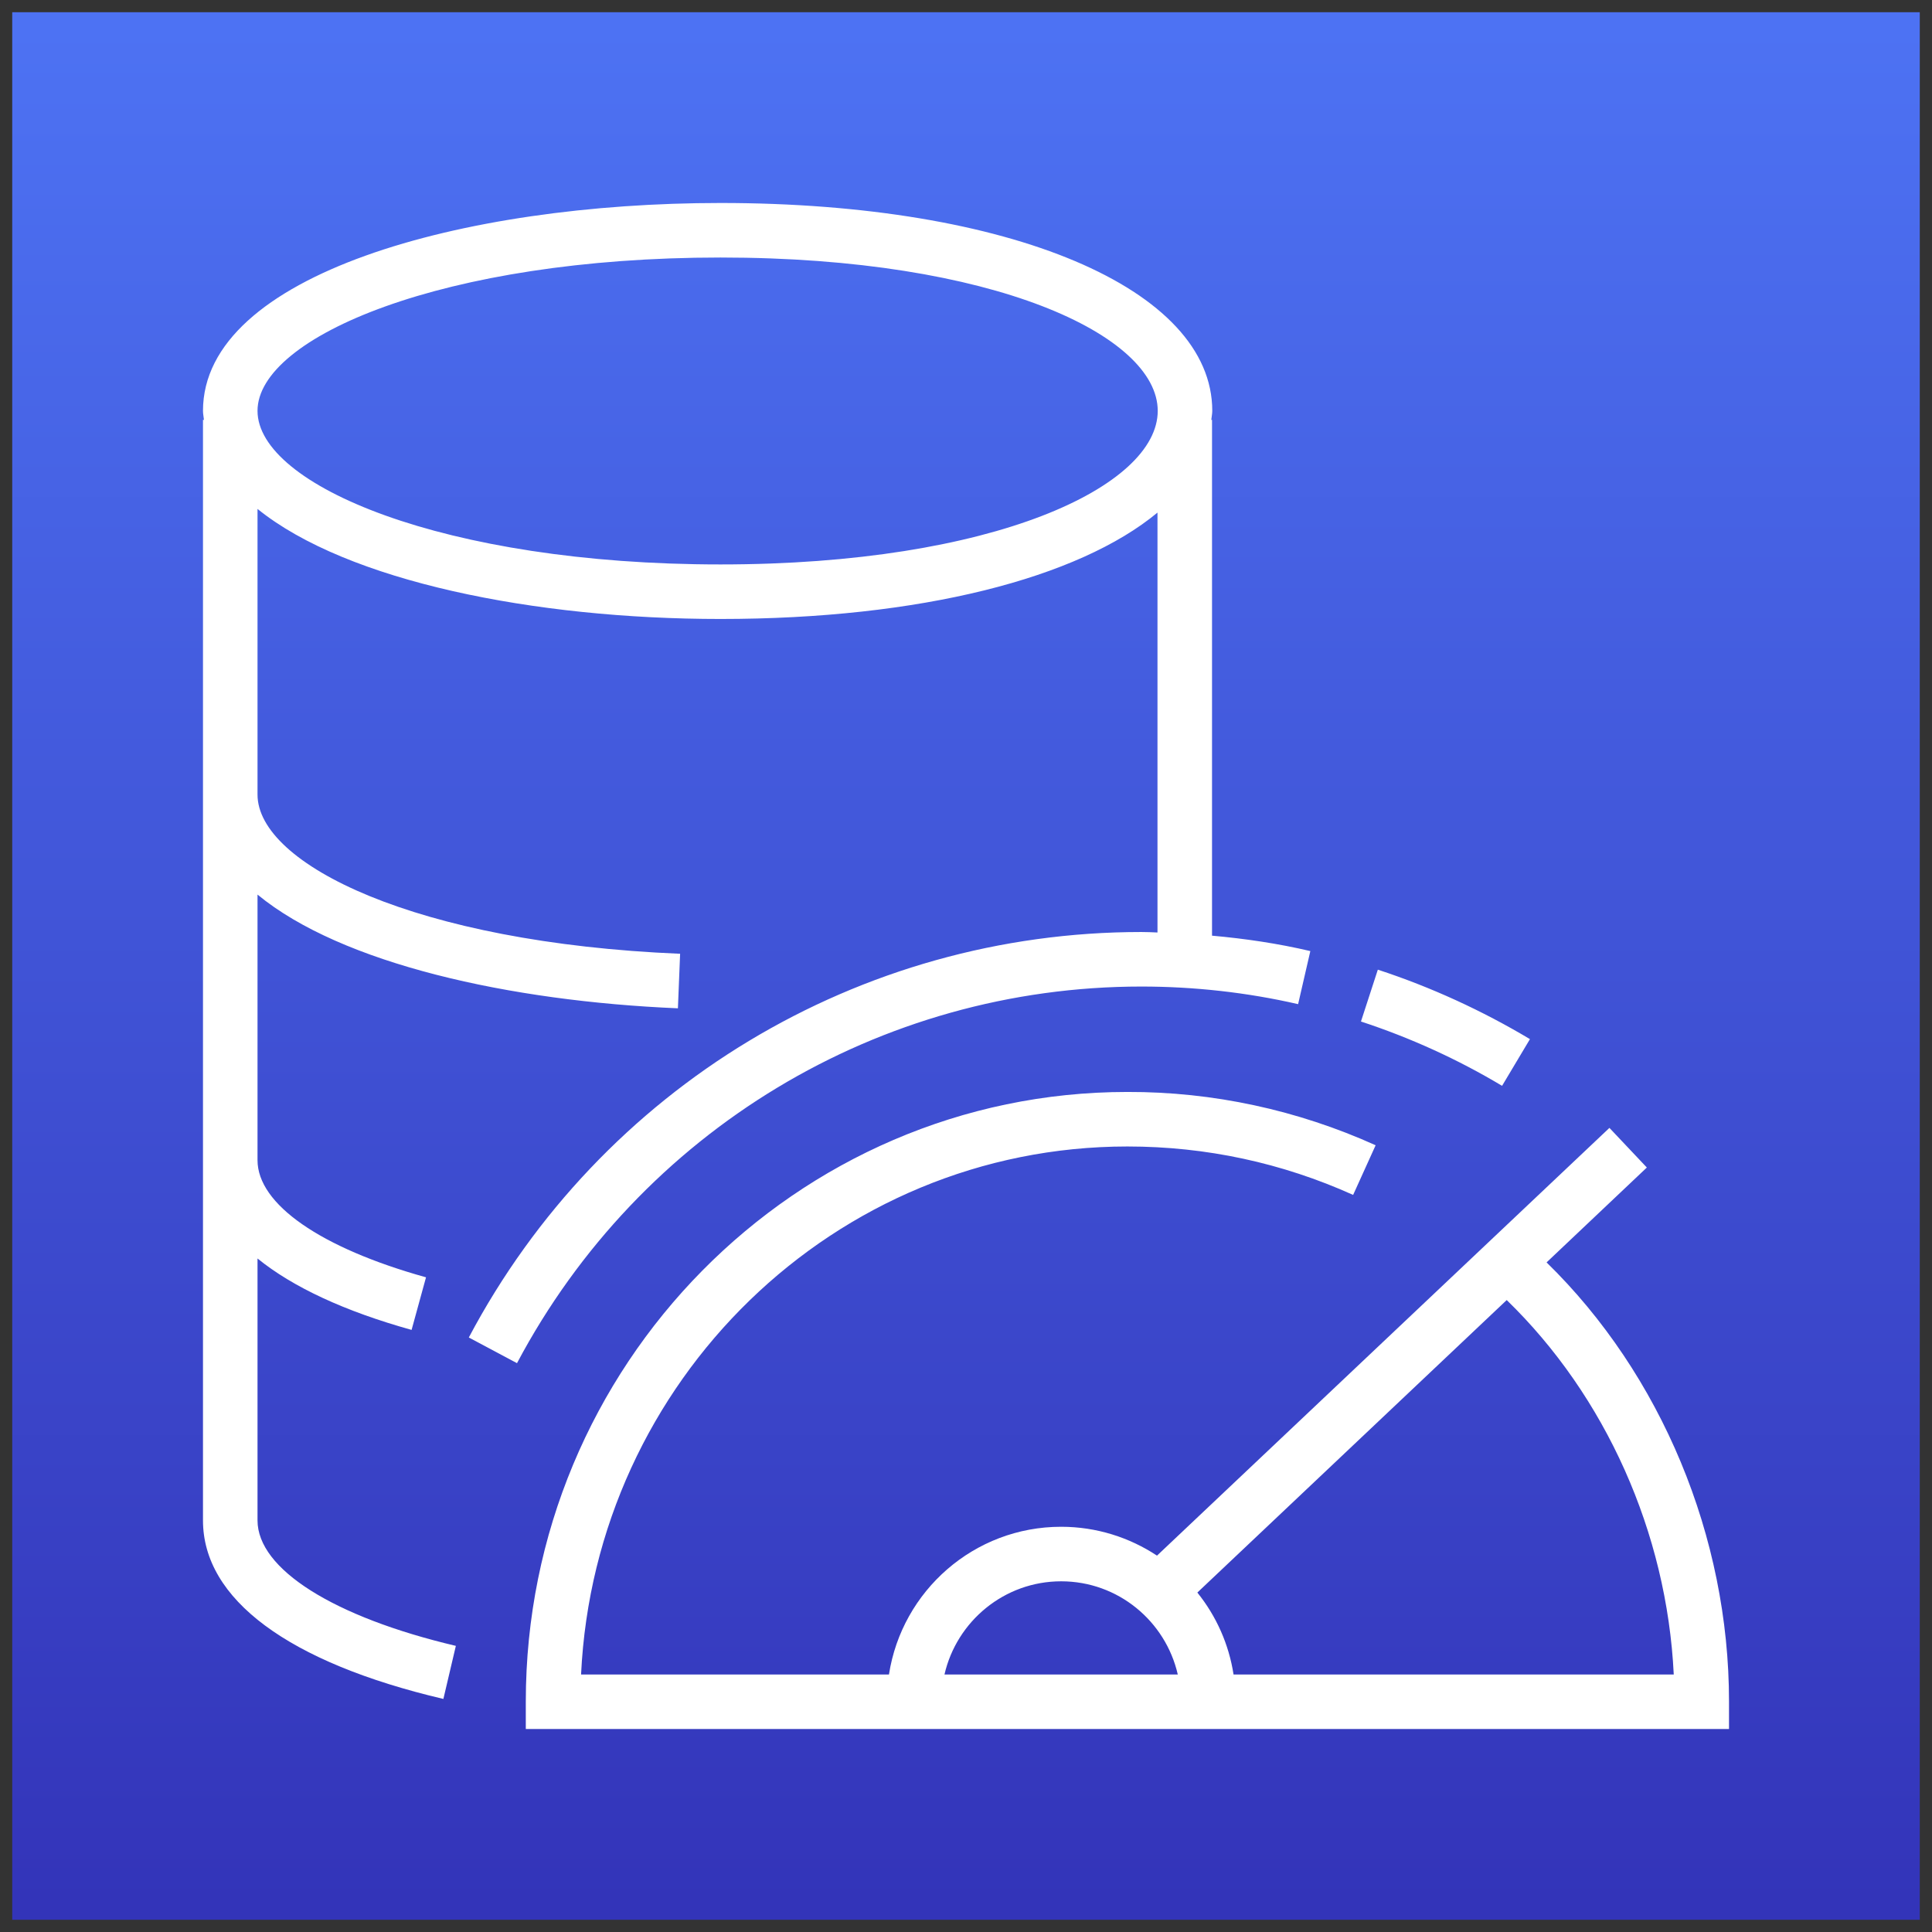 <?xml version="1.0" encoding="UTF-8"?>
<!DOCTYPE svg PUBLIC "-//W3C//DTD SVG 1.1//EN" "http://www.w3.org/Graphics/SVG/1.1/DTD/svg11.dtd">
<svg xmlns="http://www.w3.org/2000/svg" xmlns:xlink="http://www.w3.org/1999/xlink" version="1.1" width="79px" height="79px" viewBox="-0.5 -0.5 79 79" style="background-color: rgb(255, 255, 255);"><rect x="-0.5" y="-0.5" width="79" height="79" fill="#333333" stroke="none"/><defs><linearGradient x1="0%" y1="100%" x2="0%" y2="0%" id="mx-gradient-4d72f3-1-3334b9-1-s-0"><stop offset="0%" style="stop-color: rgb(51, 52, 185); stop-opacity: 1;"/><stop offset="100%" style="stop-color: rgb(77, 114, 243); stop-opacity: 1;"/></linearGradient><style type="text/css">@import url(https://fonts.googleapis.com/css?family=Gloria+Hallelujah);&#xa;@import url(https://fonts.googleapis.com/css?family=Architects+Daughter);&#xa;</style></defs><g><path d="M 0 0 L 78 0 L 78 78 L 0 78 Z" fill="url(#mx-gradient-4d72f3-1-3334b9-1-s-0)" stroke="none" pointer-events="all"/><path d="M 28.96 22.58 C 17.64 22.58 10.03 19.33 10.03 16.3 C 10.03 13.28 17.64 10.03 28.96 10.03 C 40.15 10.03 46.84 13.22 46.84 16.3 C 46.84 19.39 40.15 22.58 28.96 22.58 Z M 46.17 39.84 C 48.33 39.84 50.49 40.08 52.58 40.56 L 53.08 38.39 C 51.76 38.08 50.41 37.88 49.06 37.76 L 49.06 16.67 L 49.03 16.67 C 49.04 16.55 49.07 16.43 49.07 16.3 C 49.07 11.3 40.8 7.8 28.96 7.8 C 18.45 7.8 7.8 10.72 7.8 16.3 C 7.8 16.43 7.83 16.55 7.84 16.67 L 7.8 16.67 L 7.8 61.67 C 7.8 64.89 11.29 67.48 17.63 68.97 L 18.14 66.8 C 13.14 65.62 10.03 63.66 10.03 61.67 L 10.03 50.96 C 11.47 52.13 13.6 53.12 16.33 53.88 L 16.92 51.73 C 12.61 50.53 10.03 48.74 10.03 46.94 L 10.03 36.08 C 13.46 38.91 20.35 40.44 27.22 40.73 L 27.31 38.5 C 16.49 38.05 10.03 34.83 10.03 31.99 L 10.03 20.31 C 13.69 23.27 21.35 24.81 28.96 24.81 C 37.14 24.81 43.6 23.14 46.83 20.46 L 46.83 37.63 C 46.61 37.62 46.39 37.61 46.17 37.61 C 34.63 37.61 24.09 43.96 18.67 54.19 L 20.64 55.24 C 25.68 45.74 35.46 39.84 46.17 39.84 Z M 60.92 43.9 C 59.1 42.81 57.16 41.93 55.15 41.27 L 55.84 39.15 C 58.01 39.86 60.1 40.82 62.06 41.99 Z M 49.94 67.97 C 49.75 66.74 49.24 65.59 48.46 64.62 L 61.11 52.66 C 65.15 56.58 67.66 62.17 67.94 67.97 Z M 42.89 64.16 C 45.22 64.16 47.16 65.79 47.66 67.97 L 38.12 67.97 C 38.62 65.79 40.57 64.16 42.89 64.16 Z M 62.74 51.12 L 66.84 47.24 L 65.31 45.62 L 46.81 63.11 C 45.69 62.37 44.34 61.93 42.89 61.93 C 39.33 61.93 36.38 64.55 35.85 67.97 L 23.26 67.97 C 23.83 55.96 33.63 46.38 45.6 46.38 C 48.82 46.38 51.92 47.05 54.83 48.36 L 55.75 46.33 C 52.56 44.89 49.1 44.14 45.6 44.15 C 32.04 44.15 21 55.33 21 69.08 L 21 70.2 L 70.2 70.2 L 70.2 69.08 C 70.2 62.34 67.43 55.7 62.74 51.12 Z" fill="#ffffff" stroke="none" pointer-events="all"/></g></svg>